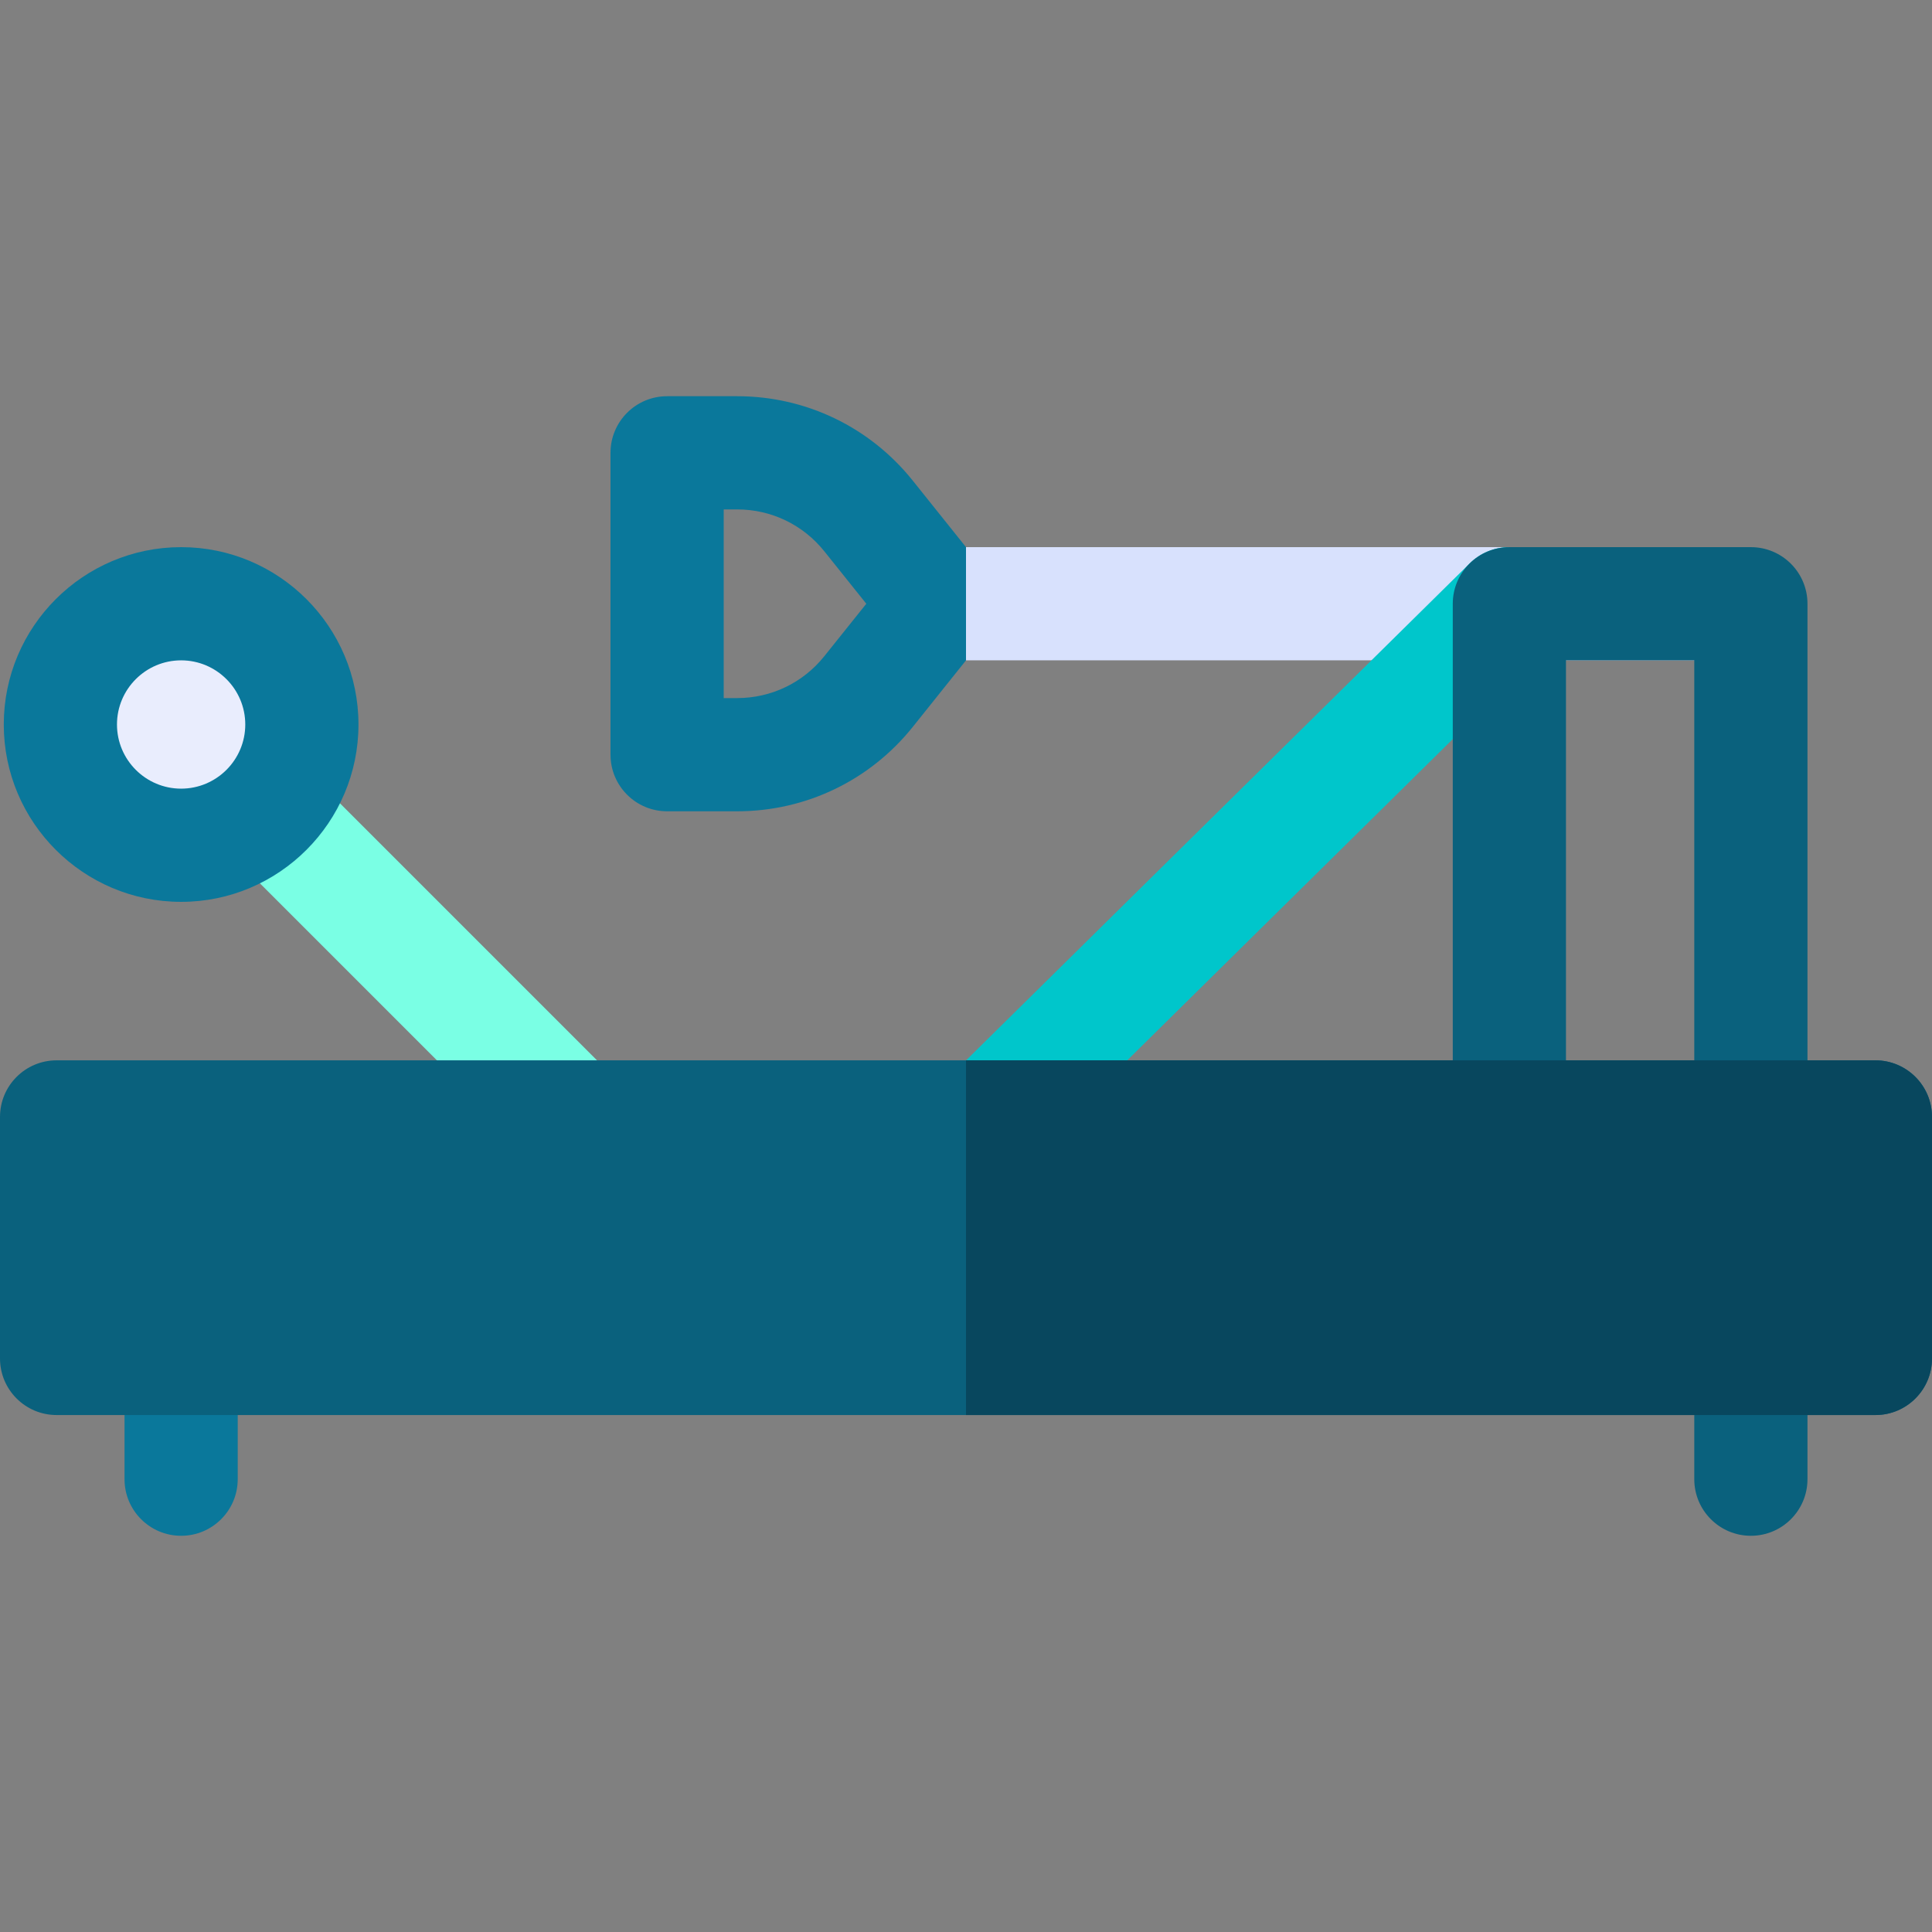 <svg id="Capa_1" enable-background="new 0 0 512 512" height="512" viewBox="0 0 512 512" width="512" xmlns="http://www.w3.org/2000/svg"><rect x="0" y="0" width="512" height="512" fill="#808080" stroke="none"/><g><path d="m456.79 175h-208c-8.284 0-15-6.716-15-15s6.716-15 15-15h208c8.284 0 15 6.716 15 15s-6.716 15-15 15z" fill="#d8e1fd"/><path d="m241.9 127.38c-11.38-14.22-28.34-22.38-46.55-22.38h-18.56c-8.28 0-15 6.72-15 15v80c0 8.28 6.72 15 15 15h18.56c18.21 0 35.17-8.16 46.55-22.37l14.1-17.63v-30zm-23.43 46.5c-5.65 7.07-14.08 11.12-23.12 11.12h-3.56v-50h3.56c9.04 0 17.47 4.05 23.12 11.12l11.11 13.88z" fill="#0a789b"/><path d="m263.335 309.853c-13.244 0-20.083-16.131-10.606-25.606l136.665-134.853c5.857-5.857 15.355-5.857 21.213 0s5.858 15.355 0 21.213l-136.665 134.853c-2.929 2.929-6.768 4.393-10.607 4.393z" fill="#00c6cb"/><path d="m152 311c-3.839 0-7.678-1.465-10.606-4.394l-81.37-81.37c-5.858-5.857-5.858-15.355 0-21.213 5.857-5.857 15.355-5.857 21.213 0l81.37 81.37c9.477 9.477 2.635 25.607-10.607 25.607z" fill="#7affe4"/><path d="m464 311h-64c-8.284 0-15-6.716-15-15v-136c0-8.284 6.716-15 15-15h64c8.284 0 15 6.716 15 15v136c0 8.284-6.716 15-15 15zm-49-30h34v-106h-34z" fill="#0a617d"/><circle cx="48" cy="192" fill="#e9edfd" r="32"/><path d="m48 239c-25.916 0-47-21.084-47-47s21.084-47 47-47 47 21.084 47 47-21.084 47-47 47zm0-64c-9.374 0-17 7.626-17 17s7.626 17 17 17 17-7.626 17-17-7.626-17-17-17z" fill="#0a789b"/><path d="m48 407c-8.284 0-15-6.716-15-15v-32c0-8.284 6.716-15 15-15s15 6.716 15 15v32c0 8.284-6.716 15-15 15z" fill="#0a789b"/><path d="m464 407c-8.284 0-15-6.716-15-15v-32c0-8.284 6.716-15 15-15s15 6.716 15 15v32c0 8.284-6.716 15-15 15z" fill="#0a617d"/><path d="m0 296v64c0 8.284 6.716 15 15 15h482c8.284 0 15-6.716 15-15v-64c0-8.284-6.716-15-15-15h-482c-8.284 0-15 6.716-15 15z" fill="#0a617d"/><path d="m512 296v64c0 8.284-6.716 15-15 15h-241v-94h241c8.284 0 15 6.716 15 15z" fill="#08475e"/></g></svg>